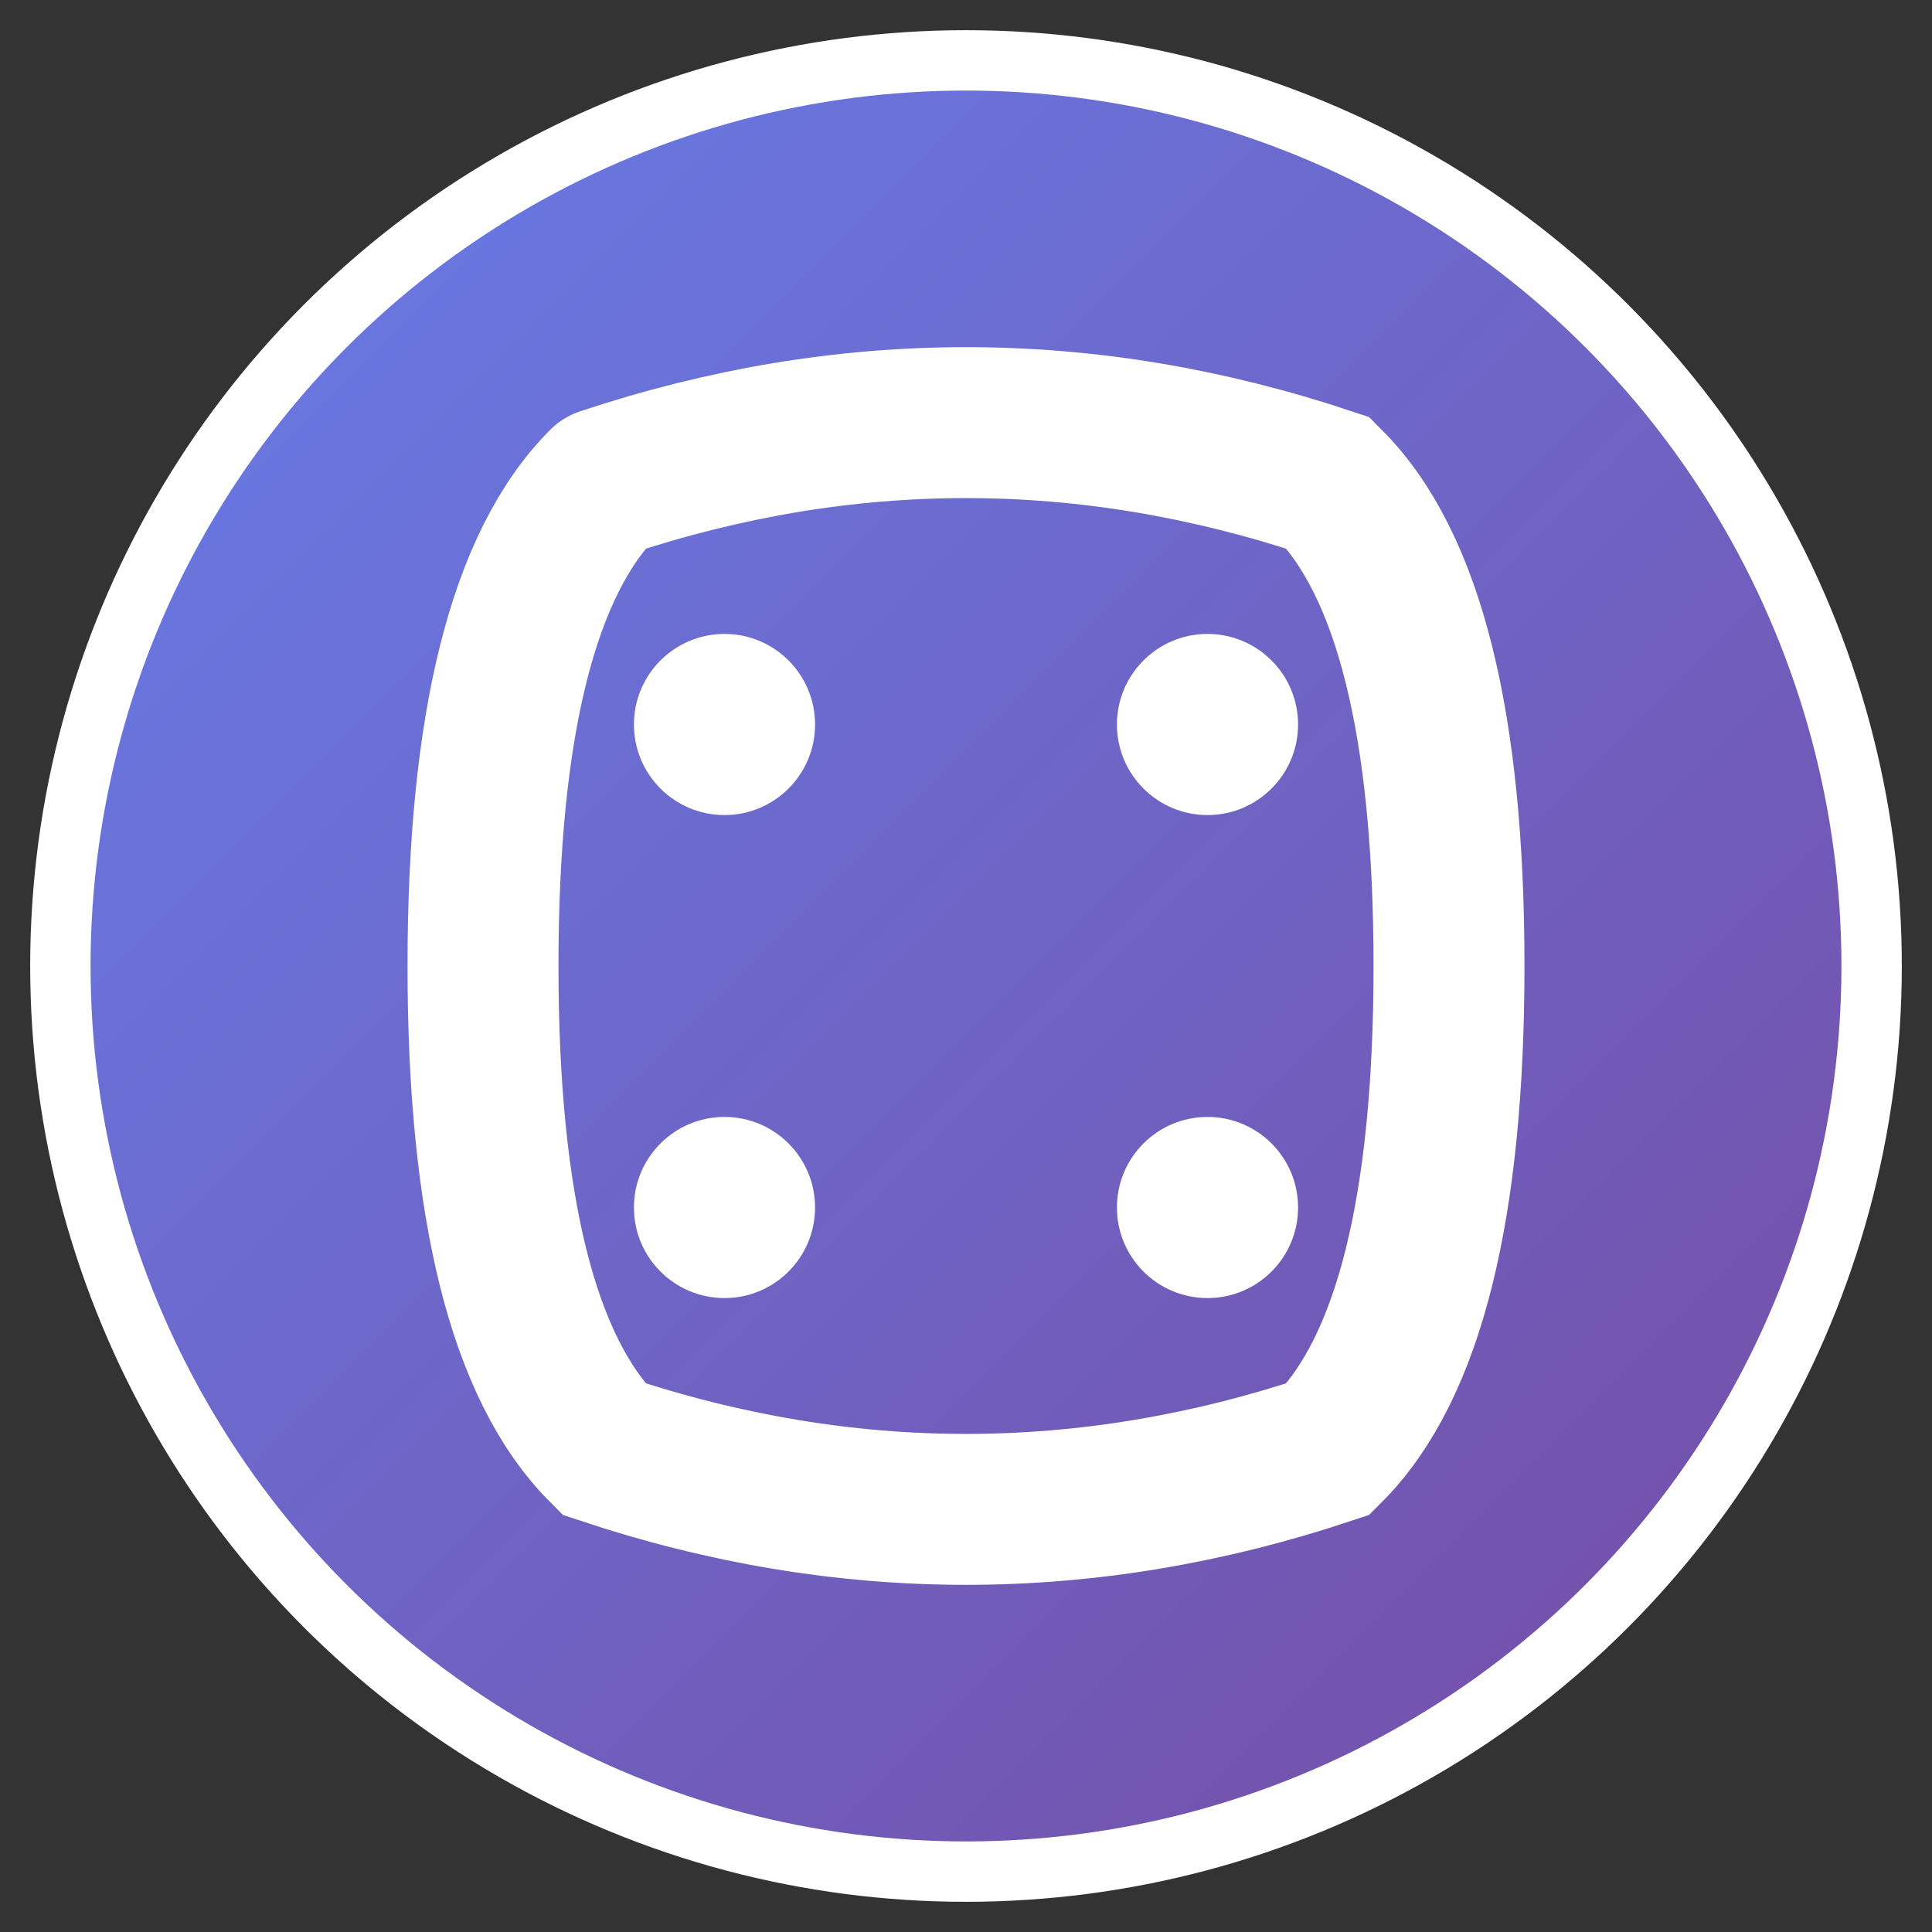 <svg xmlns="http://www.w3.org/2000/svg" viewBox="0 0 32 32" width="32" height="32">
  <rect x="0" y="0" width="32" height="32" fill="#333333" stroke="none"/>
  <defs>
    <linearGradient id="gradient" x1="0%" y1="0%" x2="100%" y2="100%">
      <stop offset="0%" style="stop-color:#667eea;stop-opacity:1" />
      <stop offset="100%" style="stop-color:#764ba2;stop-opacity:1" />
    </linearGradient>
  </defs>
  
  <!-- Background circle -->
  <circle cx="16" cy="16" r="15" fill="url(#gradient)" stroke="#fff" stroke-width="1"/>
  
  <!-- Cycle/Habit symbol - stylized "C" for Ciclo -->
  <path d="M10 8 Q16 6 22 8 Q24 10 24 16 Q24 22 22 24 Q16 26 10 24 Q8 22 8 16 Q8 10 10 8" 
        fill="none" 
        stroke="#fff" 
        stroke-width="2.5" 
        stroke-linecap="round"/>
  
  <!-- Small dots representing habits -->
  <circle cx="12" cy="12" r="1.5" fill="#fff"/>
  <circle cx="20" cy="12" r="1.5" fill="#fff"/>
  <circle cx="12" cy="20" r="1.5" fill="#fff"/>
  <circle cx="20" cy="20" r="1.5" fill="#fff"/>
</svg>
